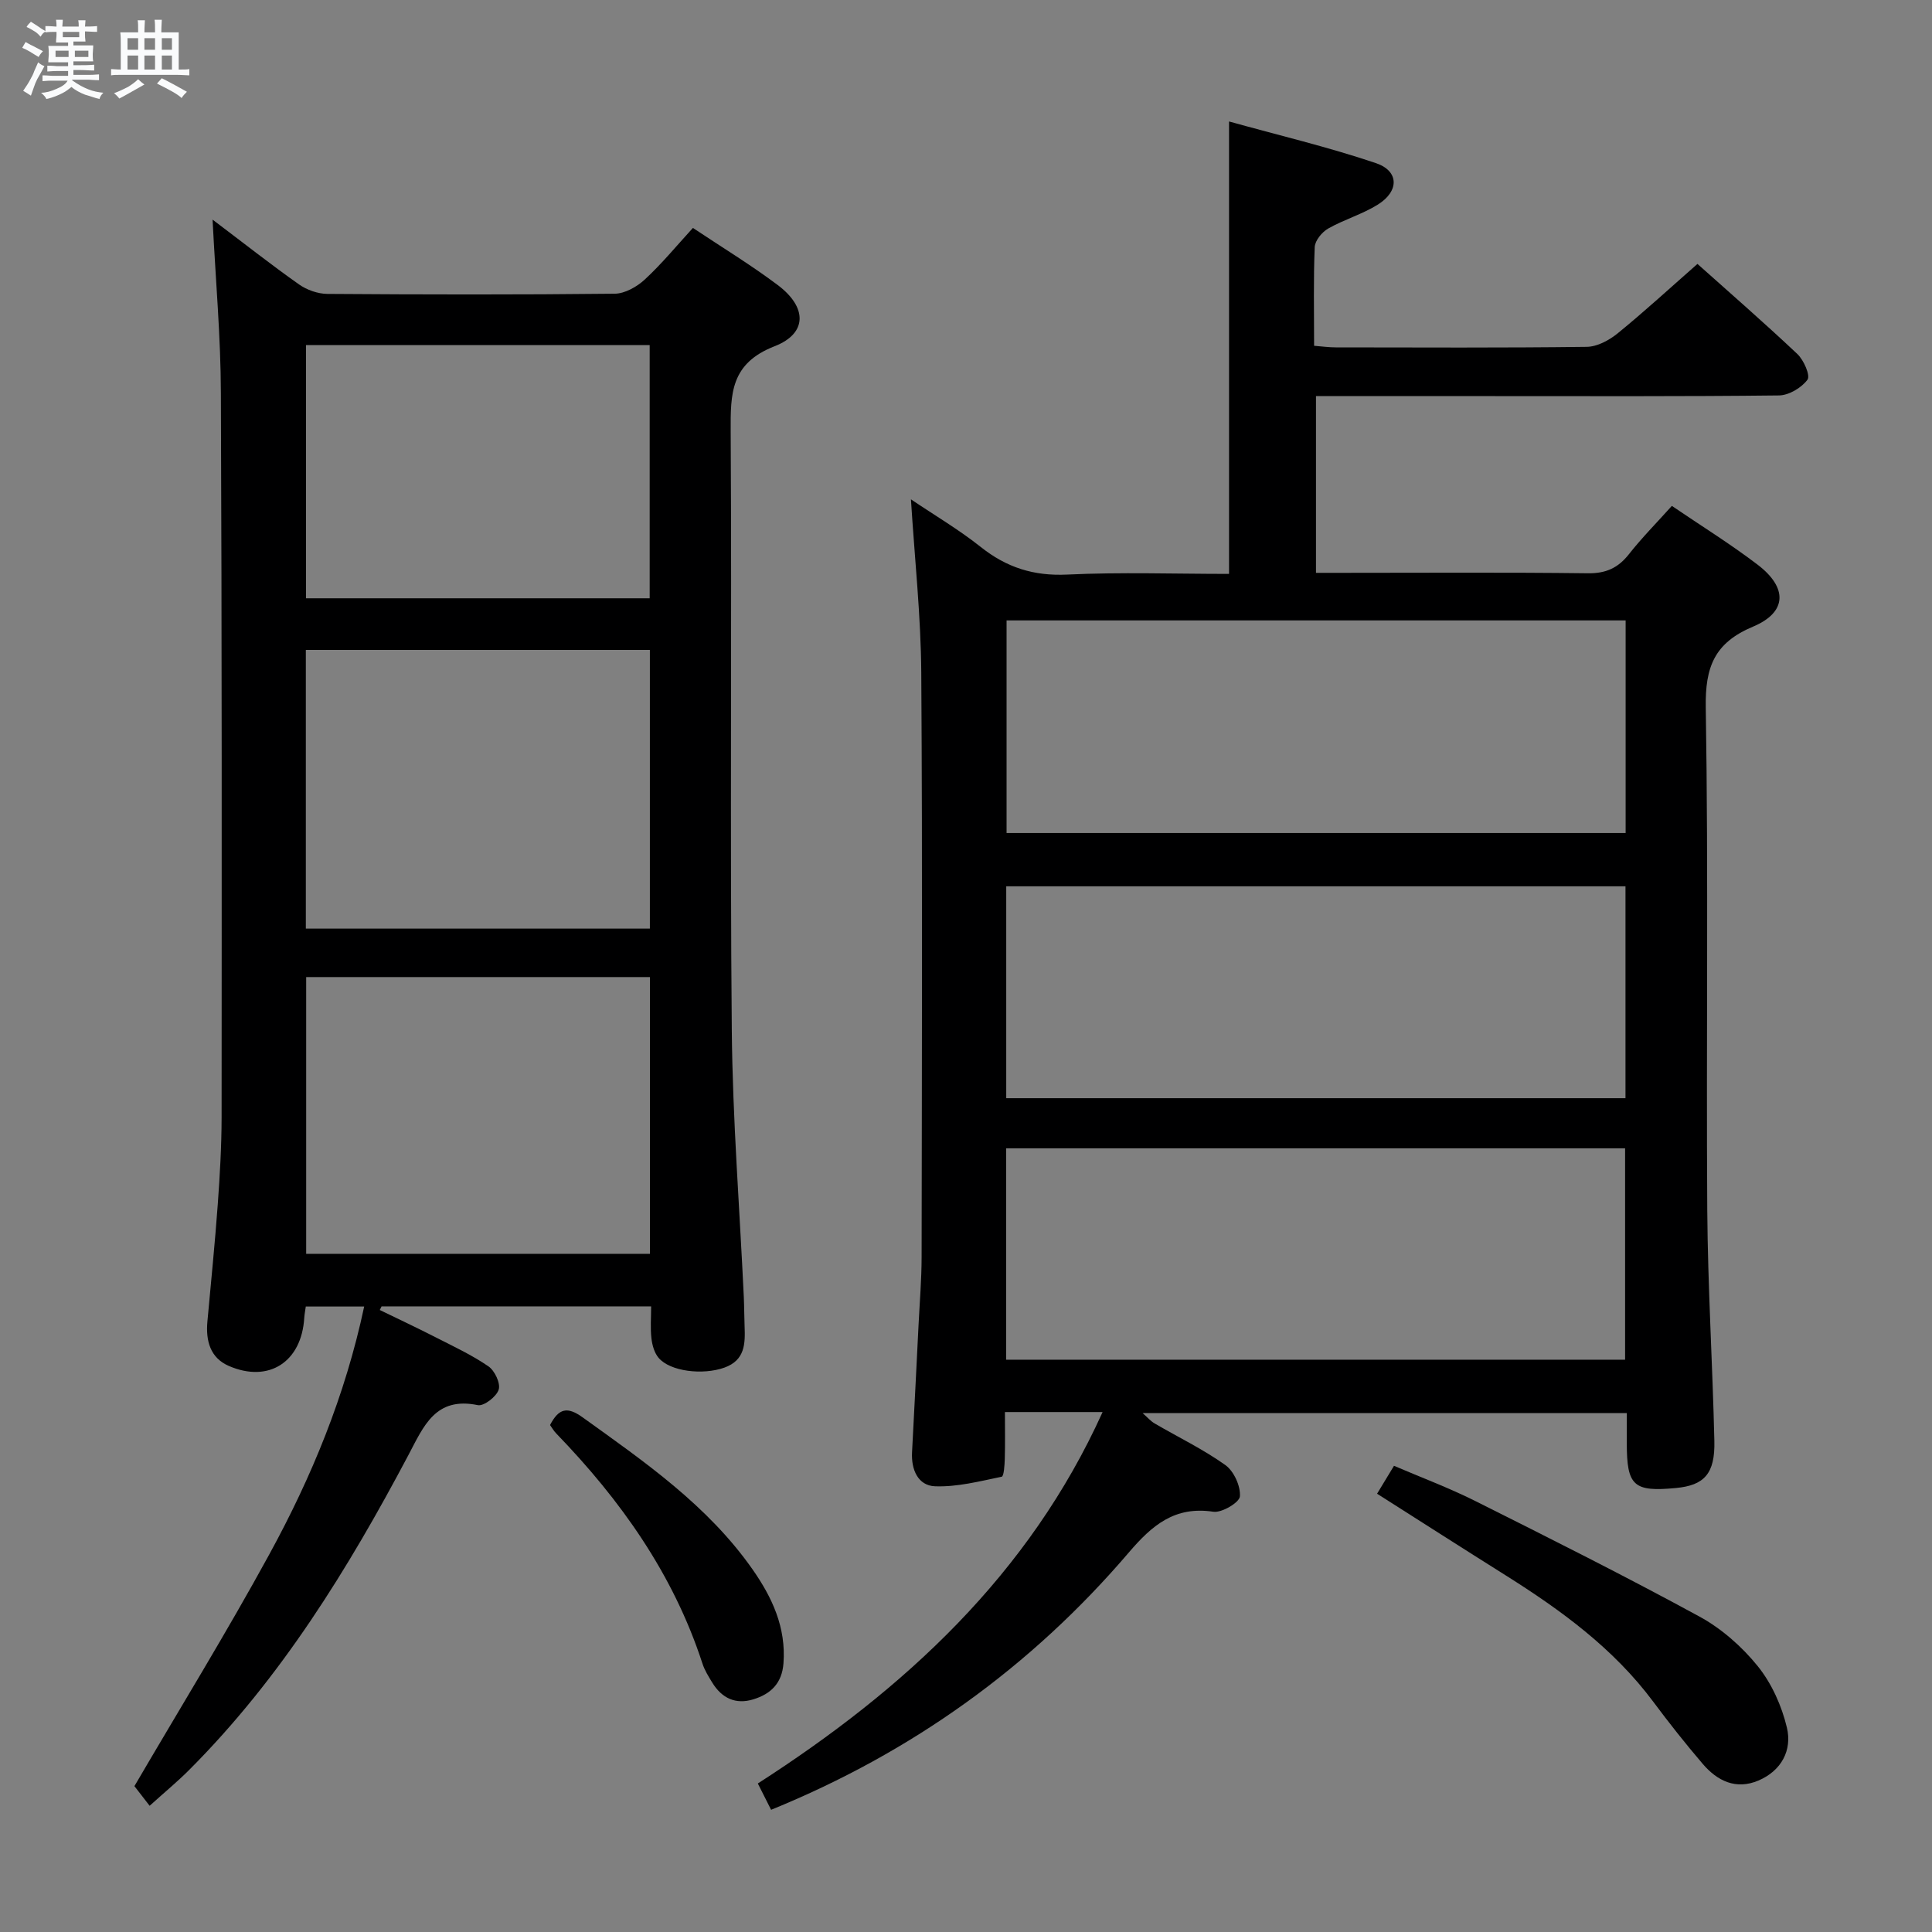 <svg enable-background="new 0 0 400 400" viewBox="0 0 400 400" xmlns="http://www.w3.org/2000/svg"><rect x="0" y="0" width="400" height="400" fill="#808080" stroke="none"/><path d="m6.8 9.5c.6.3 1.3.7 2.1 1.1-.4.4-.7.8-.9 1.2-.7-.4-1.3-.8-1.8-1.1s-1.1-.6-1.6-.8c.2-.4.5-.8.7-1.2.4.2.8.5 1.5.8zm.9 6.9c-.3.6-.5 1.1-.7 1.7s-.4 1.1-.6 1.7c-.6-.4-1.1-.7-1.6-1 .7-1 1.2-1.8 1.5-2.4.3-.5.6-1.1.8-1.7.3-.6.5-1.2.8-1.8.3.3.8.6 1.3.8-.7 1.3-1.2 2.2-1.5 2.7zm.1-11c.4.3 1 .7 1.7 1.1-.5.2-.8.6-1.1 1.1-.5-.6-1-1-1.4-1.2s-.9-.6-1.5-.8c.2-.4.5-.7.9-1.1.5.3.9.6 1.4.9zm10.5 13.1c1 .4 2 .6 3.1.7-.4.4-.7.8-.8 1.3-.9-.2-1.9-.6-3-.9-1-.4-2-.9-2.8-1.6-.5.4-1.1.9-1.9 1.3s-1.9.9-3.3 1.2c-.1-.3-.5-.8-1.1-1.3 1 0 2.1-.3 3.2-.8 1.2-.5 1.9-1 2.3-1.7h-3.2c-.4 0-1 0-2 .1v-1.2c1 0 1.7.1 2 .1h3.3v-1h-2.3c-.2 0-.9 0-2 .1v-1.2c1.2 0 1.9.1 2 .1h2.3v-.8h-4.1c0-.7.1-1.2.1-1.6 0-.5 0-1.1-.1-1.8h4.1v-.7h-2.5c0-.6.1-1.1.1-1.6v-.6h-.5c-.4 0-1 0-1.8.1v-1.3c1.2 0 1.9.1 2.1.1h.2c0-.3 0-.8-.1-1.4h1.4c0 .6-.1 1-.1 1.4h3.4c0-.4 0-.8-.1-1.3h1.5c0 .4-.1.9-.1 1.3.7 0 1.5 0 2.5-.1v1.2c-1 0-1.8-.1-2.5-.1v.6c0 .3 0 .8.1 1.5h-2.5v.8h4.1c0 .7-.1 1.3-.1 1.8s0 1 .1 1.5h-4.1v.8h1.4c.8 0 1.8 0 2.9-.1v1.2c-1 0-1.9-.1-2.8-.1h-1.5v1h3.2c.3 0 1 0 2.1-.1v1.2c-1.1 0-1.8-.1-2.1-.1h-3.4l-.1.1c1.4 1 2.4 1.5 3.4 1.9zm-4.1-6.7v-1.3h-2.7v1.3zm2.2-4.1v-1.1h-3.4v1.1zm1.9 4.1v-1.3h-2.8v1.3z" fill="#fafbfc"/><path d="m37 6.7v2.3 5.4c1 0 1.8 0 2.2-.1v1.3c-.6 0-1.5-.1-2.5-.1h-11.9c-.7 0-1.3 0-1.8.1v-1.3c.5 0 1.1.1 2 .1v-5.2c0-1 0-1.8-.1-2.5h3.7c0-1.3 0-2.1-.1-2.5h1.5c0 .4-.1 1.3-.1 2.5h2.2c0-1.2 0-2.1-.1-2.6h1.5c0 .4-.1 1.3-.1 2.6zm-12.3 13.7c-.3-.4-.7-.8-1.1-1.1 1.1-.4 2.1-.9 2.9-1.3.8-.5 1.5-1 2.1-1.6.4.4.9.8 1.3 1.1-2.5 1.4-4.2 2.4-5.2 2.9zm3.9-10.1v-2.4h-2.2v2.4zm0 4.1v-2.9h-2.2v2.9zm3.5-4.1v-2.4h-2.2v2.4zm0 4.1v-2.9h-2.2v2.9zm.4 2.9 1-1.1c.6.3 1.4.7 2.5 1.3s2 1.1 2.7 1.5c-.4.4-.8.8-1.1 1.3-.8-.8-2.5-1.7-5.1-3zm3.1-7v-2.4h-2.1v2.4zm0 4.1v-2.9h-2.1v2.9z" fill="#fafbfc"/><g fill="#000001"><path d="m159.65 374.7c-.9-1.78-1.77-3.5-2.75-5.45 30.41-19.55 56.16-43.25 71.38-76.9-6.79 0-13.21 0-20.22 0 0 3.44.06 6.56-.03 9.67-.04 1.3-.18 3.62-.64 3.72-4.56.94-9.21 2.15-13.79 1.98-3.54-.13-4.97-3.45-4.77-7.06.47-8.8.91-17.61 1.35-26.41.23-4.65.62-9.29.63-13.94.05-40.33.19-80.66-.07-120.99-.08-11.76-1.36-23.52-2.14-35.94 4.87 3.29 9.92 6.26 14.46 9.87 5.34 4.25 10.97 6.04 17.88 5.71 11.1-.53 22.25-.14 33.52-.14 0-31.31 0-61.86 0-93.67 10.25 2.85 20.48 5.27 30.4 8.62 4.82 1.63 4.86 5.8.42 8.58-3.21 2.01-6.99 3.09-10.3 4.97-1.28.73-2.72 2.49-2.78 3.83-.28 6.64-.13 13.31-.13 20.44 1.63.13 3.05.33 4.47.33 17.33.02 34.67.11 51.99-.11 2.15-.03 4.61-1.35 6.36-2.77 5.53-4.5 10.78-9.33 16.55-14.4 6.17 5.52 13.56 11.94 20.68 18.65 1.33 1.25 2.73 4.46 2.1 5.32-1.23 1.67-3.84 3.23-5.89 3.26-20 .23-40 .14-59.99.14-11.83 0-23.65 0-35.88 0v36.59h5.29c17 0 34-.12 51 .09 3.74.05 6.26-1.1 8.51-3.96 2.66-3.38 5.71-6.46 8.88-9.99 6.06 4.12 12.11 7.87 17.74 12.16 6.29 4.79 6.12 9.88-.94 12.84-7.97 3.35-9.92 8.31-9.78 16.73.57 34.65.08 69.33.31 103.99.11 15.96 1.1 31.9 1.47 47.86.16 6.79-2.08 9.21-7.98 9.76-8.74.83-10.14-.44-10.15-9.22 0-1.97 0-3.94 0-6.29-33.49 0-66.56 0-100.24 0 1 .88 1.67 1.67 2.52 2.16 4.88 2.85 10.02 5.32 14.6 8.59 1.77 1.26 3.18 4.36 3.02 6.49-.09 1.26-3.75 3.44-5.5 3.18-8-1.21-12.69 2.8-17.52 8.46-20.21 23.65-44.86 41.36-74.04 53.25zm176.92-246.25c-43.05 0-85.48 0-128.17 0v44.02h128.17c0-14.79 0-29.21 0-44.02zm-128.24 98.92h128.21c0-14.89 0-29.32 0-43.87-42.95 0-85.6 0-128.21 0zm-.02 54.14h128.15c0-14.82 0-29.21 0-43.76-42.91 0-85.46 0-128.15 0z"/><path d="m44.01 45.47c6.49 4.9 12.08 9.31 17.89 13.41 1.63 1.15 3.89 1.95 5.87 1.97 19.83.14 39.66.18 59.49-.04 2.12-.02 4.62-1.44 6.26-2.96 3.52-3.26 6.59-7 9.94-10.66 6.02 4.02 12.01 7.65 17.58 11.84 6.06 4.56 6.19 9.98-.68 12.66-9.12 3.56-9.12 9.81-9.08 17.62.25 41.33-.15 82.65.23 123.98.17 18.43 1.63 36.86 2.49 55.29.09 2 .08 4 .16 5.99.14 3.61.11 7.04-4.18 8.58-4.44 1.59-11.24.82-13.64-2.04-.87-1.04-1.31-2.63-1.47-4.03-.24-2.09-.06-4.22-.06-6.61-19 0-37.41 0-55.81 0-.12.25-.25.5-.37.75 3.87 1.88 7.77 3.71 11.6 5.67 3.7 1.89 7.5 3.66 10.9 6 1.3.89 2.53 3.51 2.12 4.81-.45 1.45-3.06 3.47-4.31 3.22-8.79-1.82-11.21 4.33-14.37 10.31-12.5 23.6-26.43 46.24-45.48 65.29-2.34 2.34-4.91 4.46-8.11 7.35-1.3-1.68-2.48-3.21-3.15-4.07 9.46-16.18 19.12-31.87 27.94-48.01 8.76-16.02 15.71-32.86 19.63-51.29-4.3 0-8.04 0-12.09 0-.11.82-.27 1.59-.32 2.37-.55 9.08-7.32 13.52-15.6 9.94-3.88-1.68-4.81-5.22-4.45-9.2.74-8.1 1.56-16.2 2.15-24.31.43-5.97.78-11.96.79-17.94.03-49.99.07-99.98-.15-149.97-.03-11.63-1.08-23.24-1.72-35.92zm90.54 89.09c-24.19 0-47.74 0-71.23 0v57.7h71.23c0-19.38 0-38.42 0-57.7zm-71.16 67.73v57.3h71.18c0-19.24 0-38.13 0-57.3-23.79 0-47.34 0-71.18 0zm71.12-78.42c0-17.72 0-34.94 0-52.42-23.86 0-47.41 0-71.15 0v52.42z"/><path d="m285.11 309.26c1.3-2.15 2.23-3.68 3.5-5.78 5.64 2.42 11.36 4.55 16.79 7.27 15.58 7.8 31.16 15.61 46.45 23.94 4.57 2.49 8.8 6.22 12.08 10.28 2.88 3.57 4.96 8.22 6.03 12.72 1.11 4.68-1.13 8.92-5.89 10.95-4.65 1.98-8.52.09-11.54-3.45-3.57-4.17-6.98-8.49-10.26-12.89-8.22-11.02-19.06-18.92-30.52-26.13-8.72-5.48-17.39-11.03-26.64-16.91z"/><path d="m113.88 295.04c1.82-3.49 3.58-3.87 6.75-1.59 12.86 9.24 25.9 18.24 35.16 31.45 4.07 5.81 6.98 12.03 6.42 19.47-.31 4.15-2.63 6.35-6.24 7.46-3.67 1.13-6.53-.24-8.5-3.46-.78-1.27-1.6-2.58-2.05-3.99-6.01-18.46-16.91-33.79-30.24-47.58-.55-.56-.94-1.26-1.3-1.76z"/></g></svg>